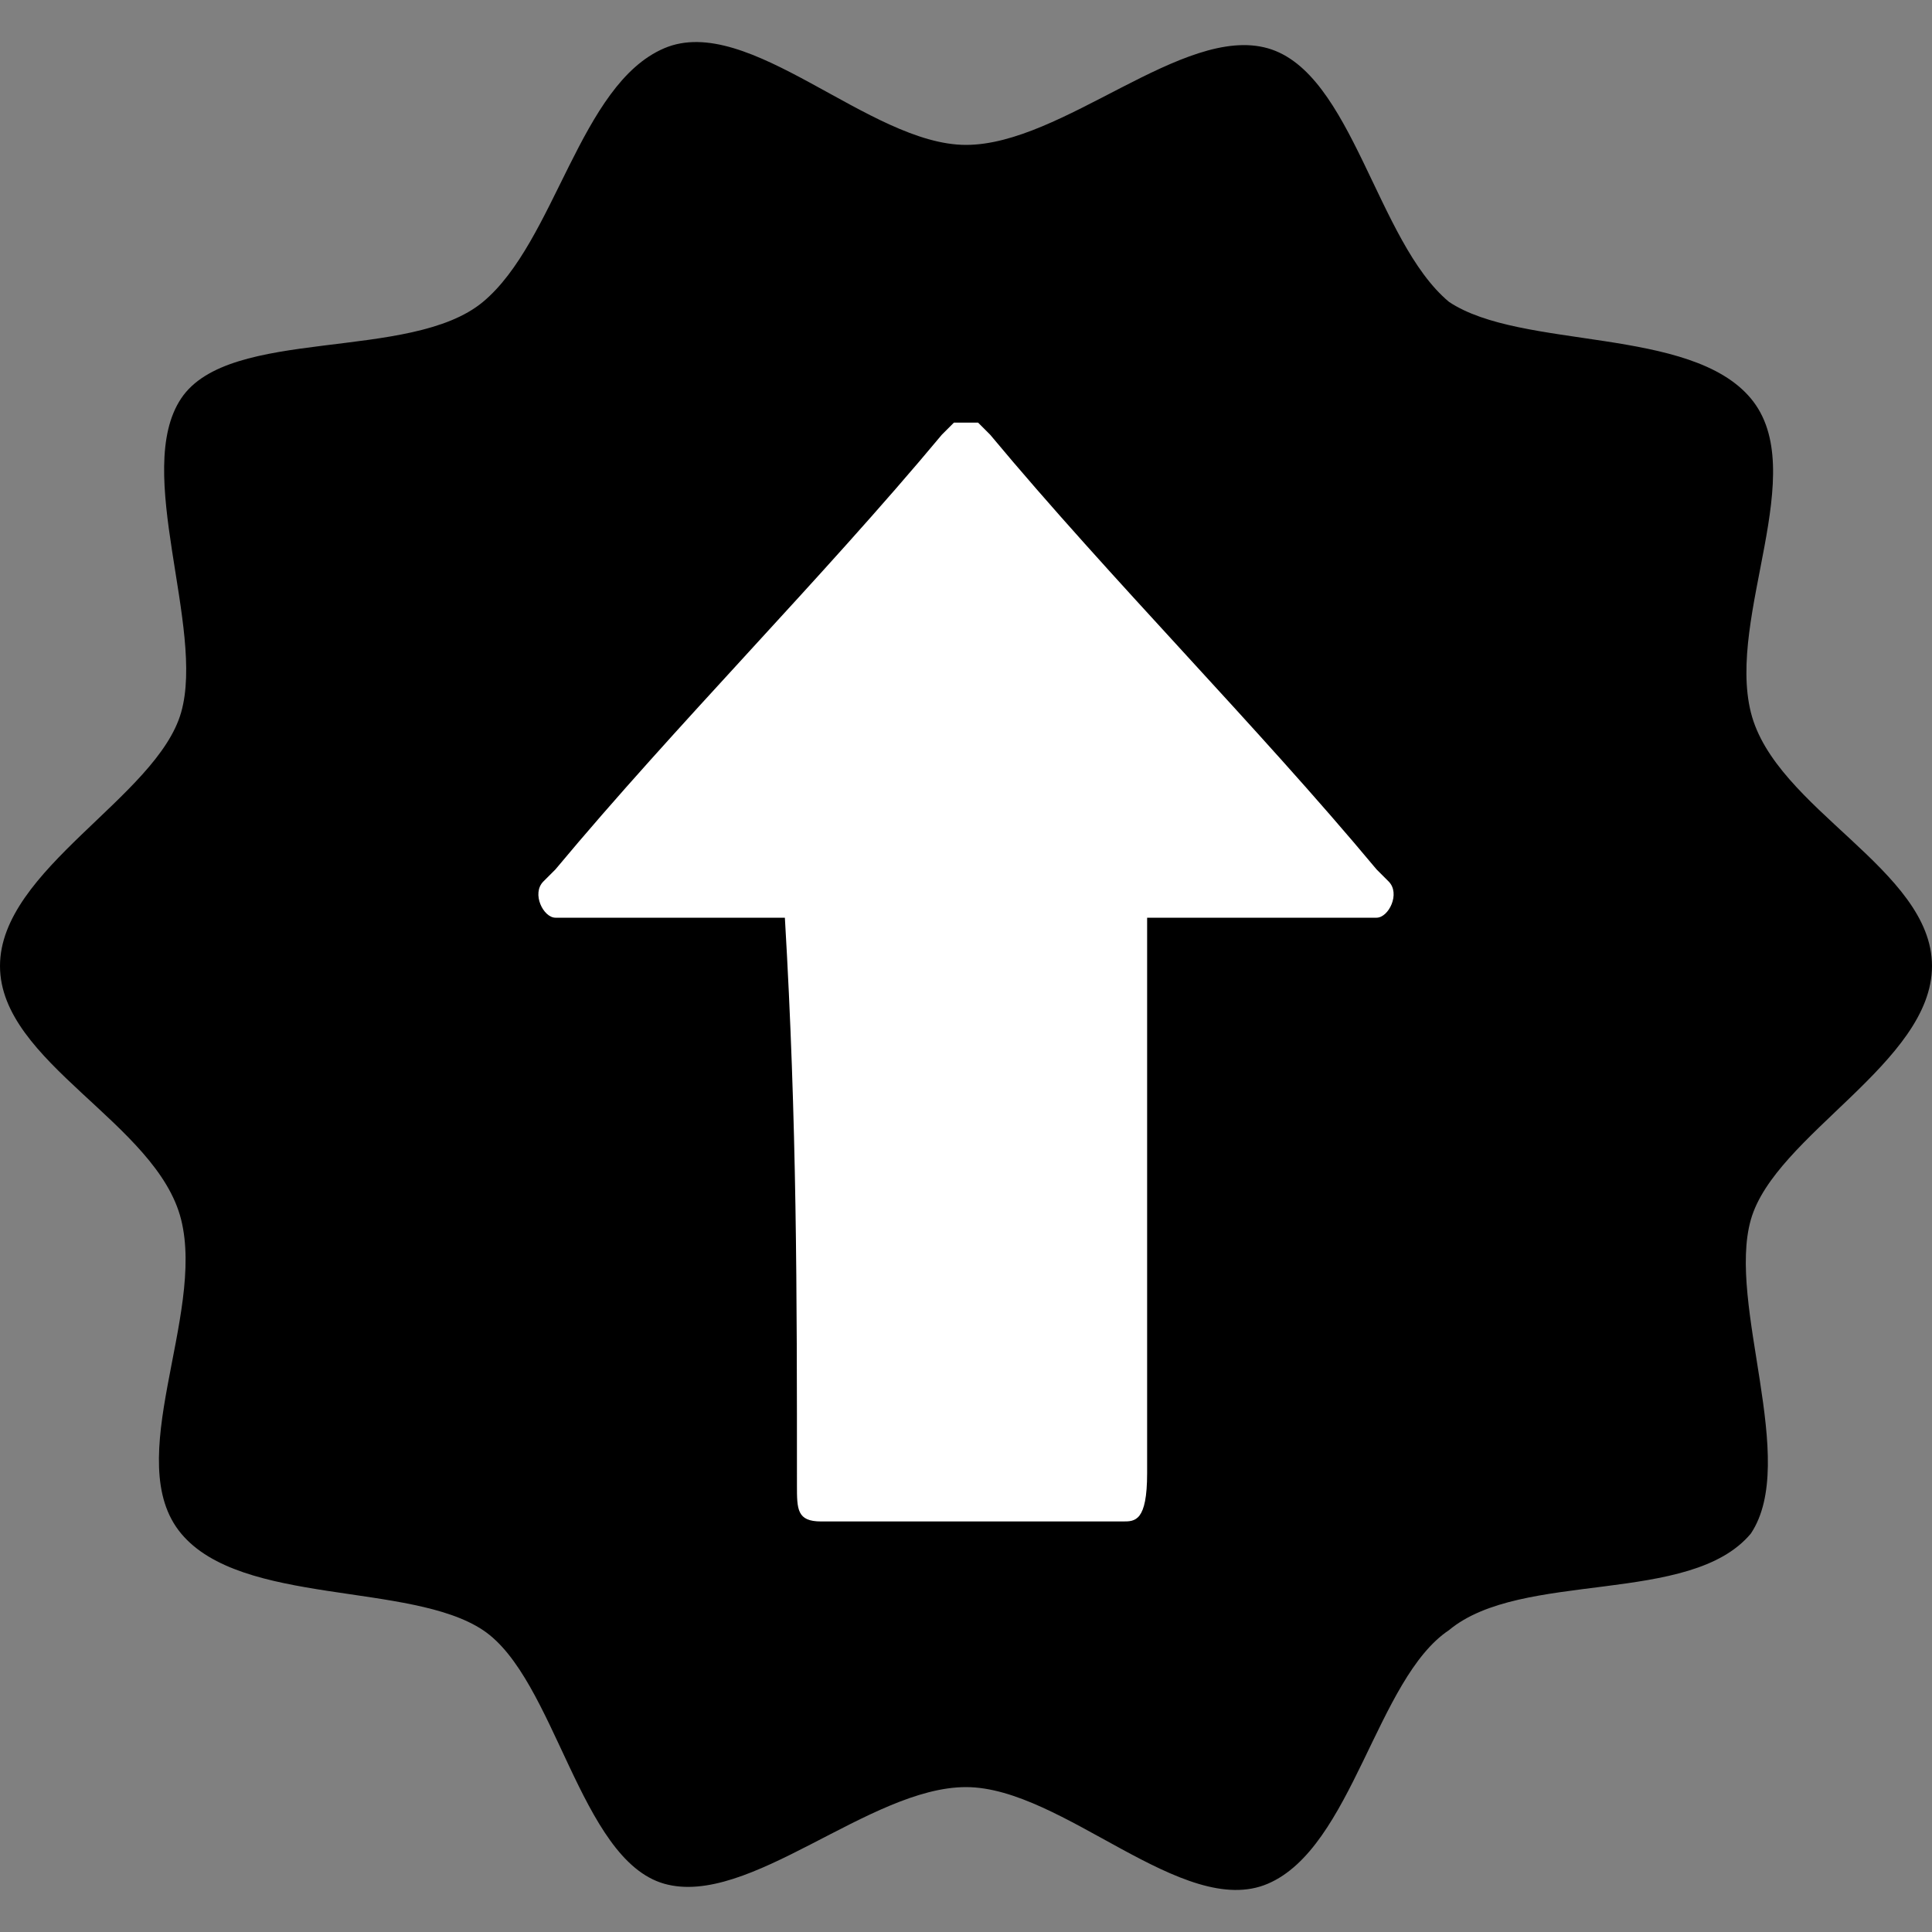 <?xml version="1.0" encoding="utf-8"?>
<!-- Generator: Adobe Illustrator 28.4.1, SVG Export Plug-In . SVG Version: 6.00 Build 0)  -->
<svg version="1.1" id="Layer_1" xmlns="http://www.w3.org/2000/svg" xmlns:xlink="http://www.w3.org/1999/xlink" x="0px" y="0px"
	 viewBox="0 0 16 16" style="enable-background:new 0 0 16 16;" xml:space="preserve">
<rect x="0" y="0" width="16" height="16" fill="#808080" stroke="none"/>
<style type="text/css">
	.st0{fill-rule:evenodd;clip-rule:evenodd;fill:url(#SVGID_1_);}
	.st1{fill:#FFFFFF;}
</style>
<linearGradient id="SVGID_1_" gradientUnits="userSpaceOnUse" x1="-38.438" y1="55.821" x2="-37.438" y2="55.821" gradientTransform="matrix(16 0 0 -15.304 615 862.265)">
	<stop  offset="0.5" style="stop-color:#000000"/>
	<stop  offset="1" style="stop-color:#000000"/>
</linearGradient>
<path class="st0" d="M16,8c0,0.8-1.3,1.4-1.5,2.1c-0.2,0.7,0.4,2,0,2.6C14,13.3,12.6,13,12,13.5c-0.6,0.4-0.8,1.8-1.5,2.1
	S8.8,14.8,8,14.8s-1.8,1-2.5,0.8S4.6,13.9,4,13.5s-2-0.2-2.5-0.8s0.2-1.8,0-2.6S0,8.8,0,8s1.3-1.4,1.5-2.1s-0.4-2,0-2.6S3.4,3,4,2.5
	s0.8-1.8,1.5-2.1S7.2,1.2,8,1.2s1.8-1,2.5-0.8S11.4,2,12,2.5c0.6,0.4,2,0.2,2.5,0.8s-0.2,1.8,0,2.6S16,7.2,16,8z"/>
<g>
	<path class="st1" d="M6.5,7.6c-0.1,0-0.1,0-0.2,0c-0.6,0-1.1,0-1.7,0H4.6c-0.1,0-0.2-0.2-0.1-0.3l0.1-0.1c1-1.2,2.2-2.4,3.2-3.6
		l0.1-0.1C8,3.5,8,3.5,8.1,3.5l0.1,0.1c1,1.2,2.2,2.4,3.2,3.6l0.1,0.1c0.1,0.1,0,0.3-0.1,0.3h-0.1c-0.6,0-1.1,0-1.6,0
		c0,0-0.1,0-0.2,0c0,0.1,0,0.1,0,0.2c0,1.4,0,3,0,4.4c0,0.4-0.1,0.4-0.2,0.4c-0.8,0-1.7,0-2.5,0c-0.2,0-0.2-0.1-0.2-0.3
		C6.6,10.7,6.6,9.3,6.5,7.6C6.5,7.7,6.5,7.7,6.5,7.6z"/>
</g>
</svg>
